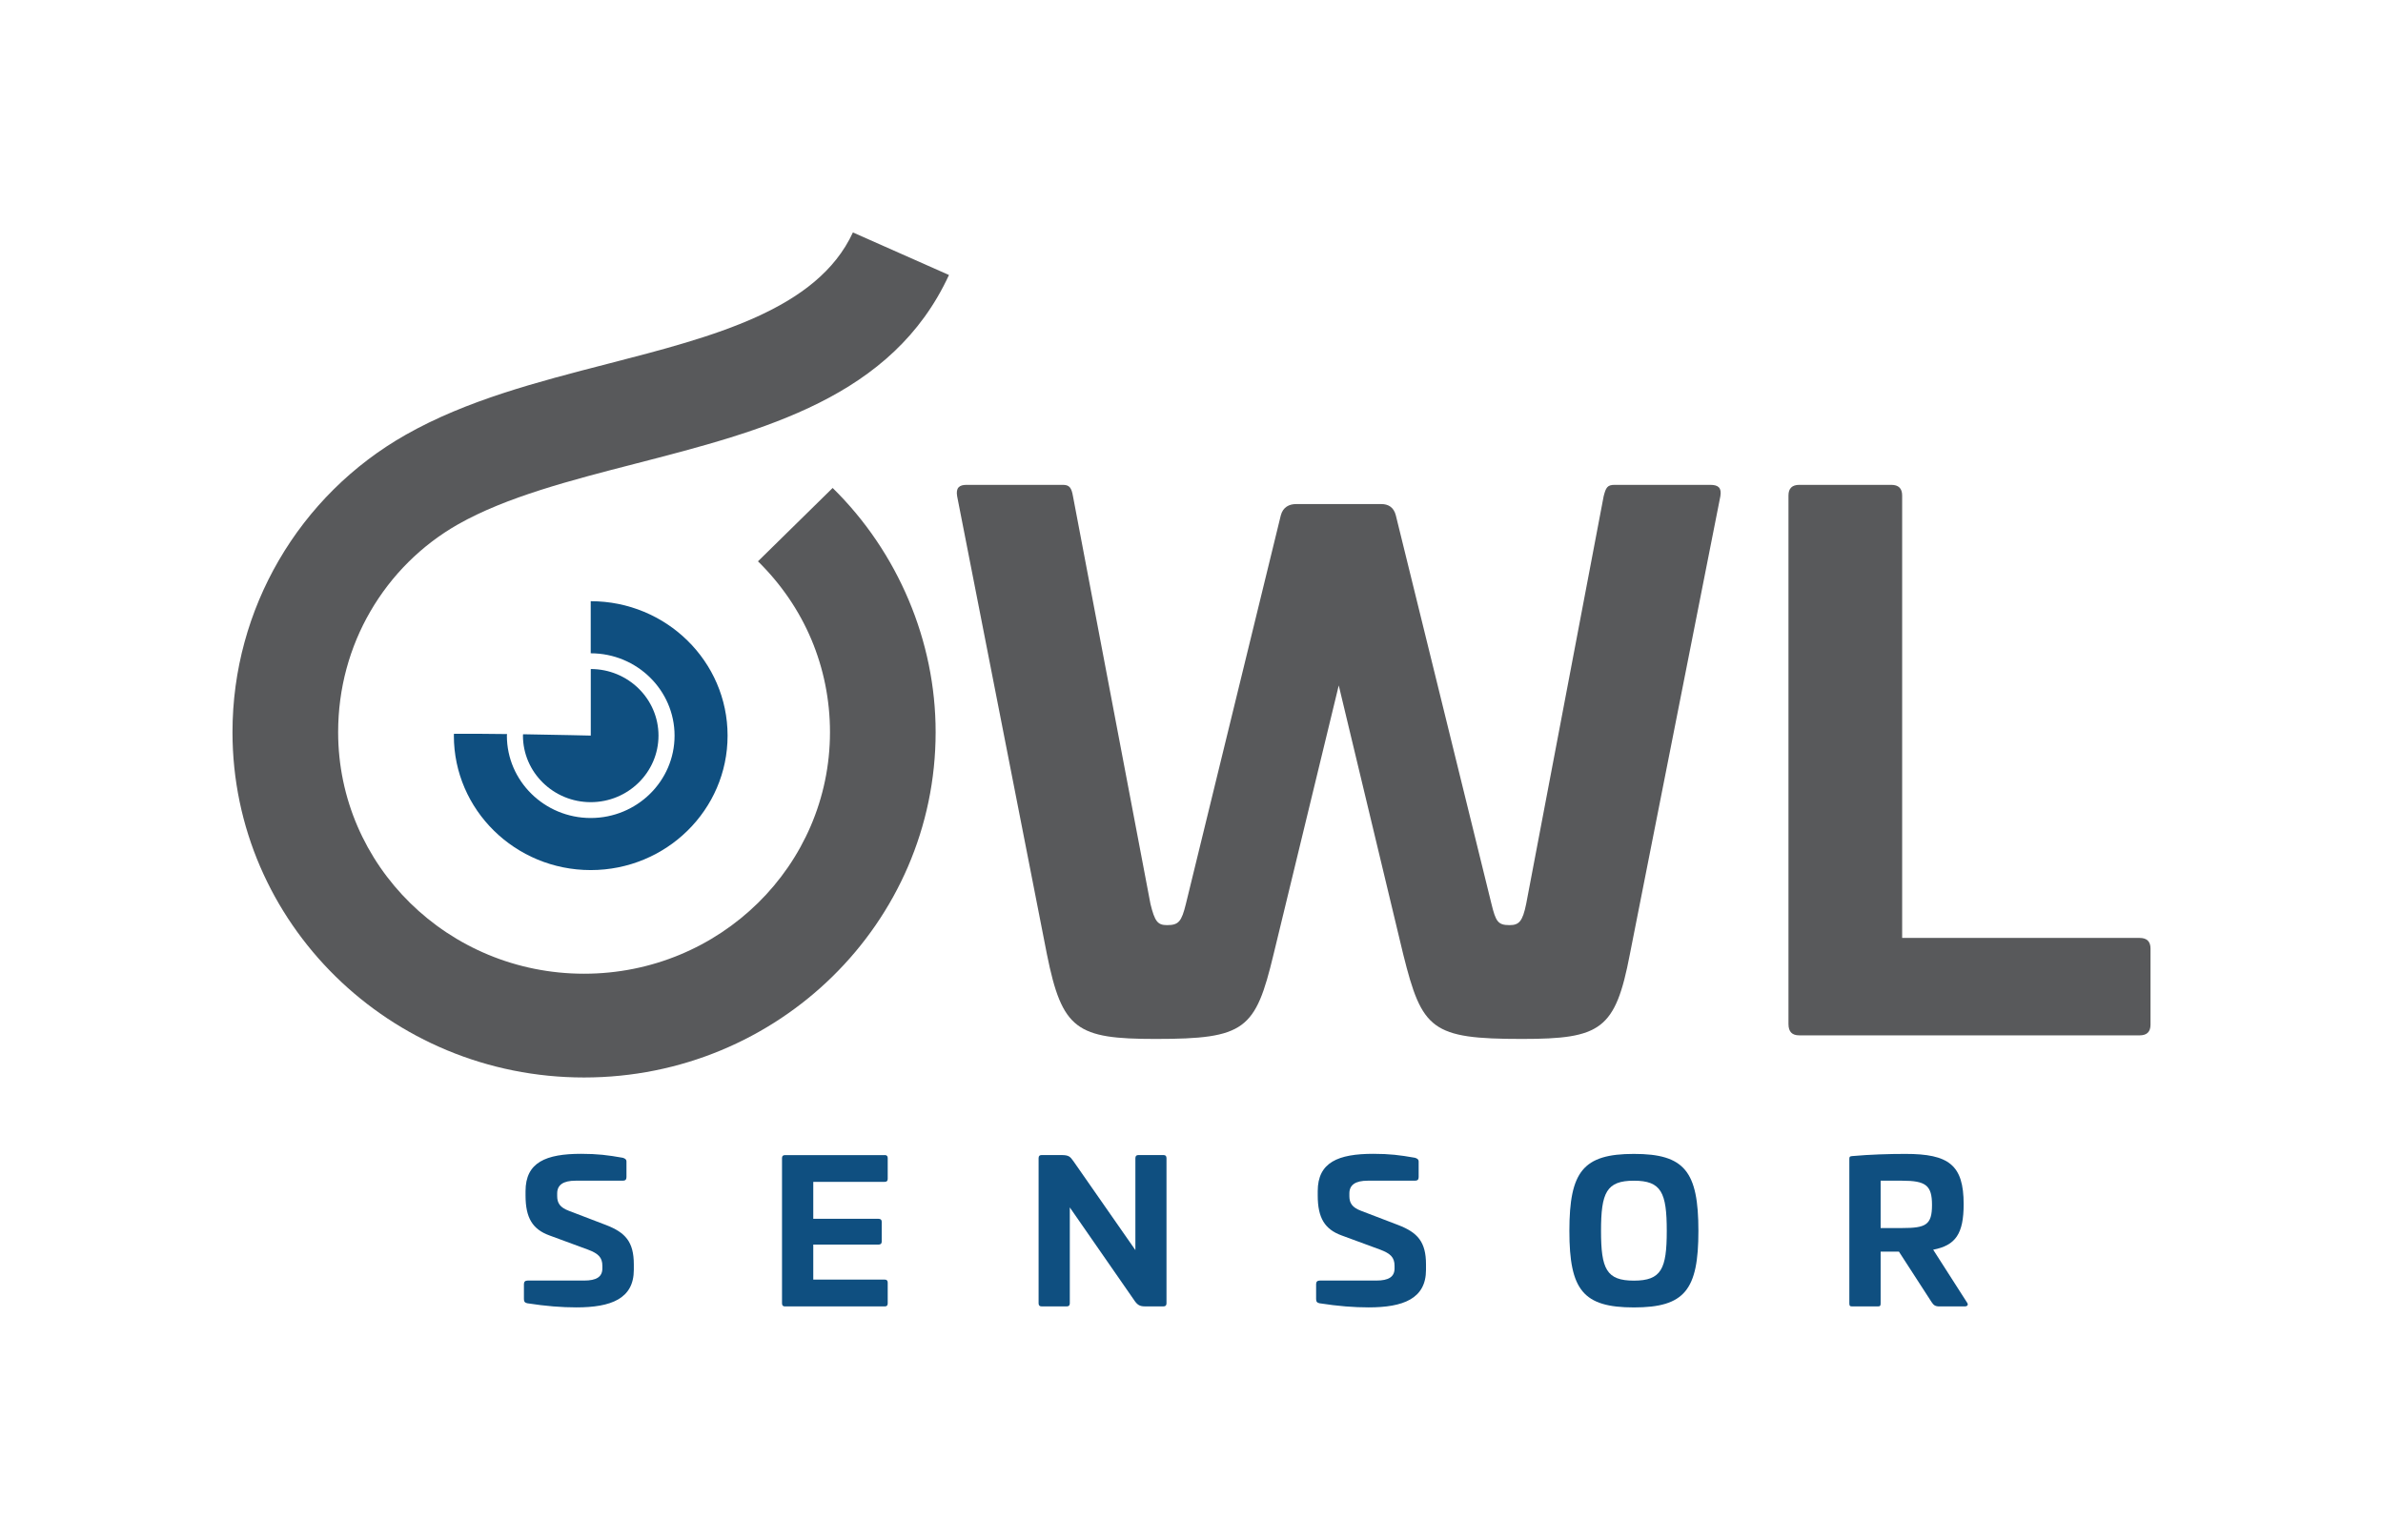 <svg width="164" height="106" viewBox="0 0 164 106" fill="none" xmlns="http://www.w3.org/2000/svg">
<path d="M42.866 79.699C43.03 79.752 43.114 79.821 43.114 79.943V81.032C43.114 81.207 43.03 81.276 42.852 81.276H39.605C38.771 81.276 38.346 81.559 38.346 82.152V82.339C38.346 82.81 38.537 83.12 39.153 83.35L41.717 84.331C43.033 84.841 43.62 85.477 43.62 87.037V87.412C43.62 89.404 42.045 89.997 39.672 89.997C38.657 89.997 37.575 89.914 36.288 89.714C36.111 89.674 36.057 89.592 36.057 89.417V88.394C36.057 88.232 36.141 88.15 36.319 88.15H40.209C41.03 88.15 41.455 87.906 41.455 87.314V87.139C41.455 86.56 41.18 86.29 40.47 86.023L37.8 85.039C36.664 84.621 36.168 83.854 36.168 82.293V81.997C36.168 80.005 37.578 79.426 40.004 79.426C41.14 79.429 41.797 79.511 42.866 79.699Z" fill="#0F4F80"/>
<path d="M60.889 79.511C61.026 79.511 61.093 79.581 61.093 79.712V81.154C61.093 81.289 61.026 81.355 60.889 81.355H55.97V83.9H60.464C60.601 83.9 60.681 83.966 60.681 84.101V85.473C60.681 85.608 60.601 85.674 60.464 85.674H55.97V88.084H60.889C61.026 88.084 61.093 88.153 61.093 88.288V89.73C61.093 89.865 61.026 89.931 60.889 89.931H54.023C53.886 89.931 53.819 89.865 53.819 89.717V79.716C53.819 79.581 53.886 79.515 54.023 79.515H60.889V79.511Z" fill="#0F4F80"/>
<path d="M80.075 79.511C80.212 79.511 80.279 79.581 80.279 79.725V89.714C80.279 89.862 80.209 89.928 80.075 89.928H78.802C78.473 89.928 78.309 89.845 78.118 89.592L73.625 83.116V89.714C73.625 89.862 73.558 89.928 73.421 89.928H71.682C71.544 89.928 71.477 89.862 71.477 89.714V79.725C71.477 79.577 71.544 79.511 71.682 79.511H73.039C73.588 79.511 73.655 79.633 73.89 79.956L78.138 86.053V79.725C78.138 79.577 78.209 79.511 78.343 79.511H80.075Z" fill="#0F4F80"/>
<path d="M97.385 79.699C97.549 79.752 97.633 79.821 97.633 79.943V81.032C97.633 81.207 97.549 81.276 97.371 81.276H94.124C93.29 81.276 92.865 81.559 92.865 82.152V82.339C92.865 82.81 93.055 83.12 93.672 83.35L96.235 84.331C97.552 84.841 98.138 85.477 98.138 87.037V87.412C98.138 89.404 96.564 89.997 94.191 89.997C93.176 89.997 92.094 89.914 90.807 89.714C90.63 89.674 90.576 89.592 90.576 89.417V88.394C90.576 88.232 90.66 88.15 90.837 88.15H94.728C95.549 88.15 95.974 87.906 95.974 87.314V87.139C95.974 86.56 95.699 86.29 94.989 86.023L92.318 85.039C91.183 84.621 90.687 83.854 90.687 82.293V81.997C90.687 80.005 92.097 79.426 94.523 79.426C95.656 79.429 96.316 79.511 97.385 79.699Z" fill="#0F4F80"/>
<path d="M116.886 84.736C116.886 88.802 115.941 90 112.446 90C108.951 90 108.006 88.802 108.006 84.736C108.006 80.644 108.951 79.432 112.446 79.432C115.941 79.429 116.886 80.644 116.886 84.736ZM110.184 84.736C110.184 87.347 110.553 88.156 112.446 88.156C114.336 88.156 114.708 87.35 114.708 84.736C114.708 82.096 114.339 81.276 112.446 81.276C110.553 81.276 110.184 82.096 110.184 84.736Z" fill="#0F4F80"/>
<path d="M135.14 82.889C135.14 84.924 134.591 85.73 133.043 86.026L135.371 89.661C135.482 89.809 135.411 89.931 135.207 89.931H133.481C133.167 89.931 133.073 89.835 132.935 89.635L130.687 86.161H129.427V89.717C129.427 89.891 129.387 89.931 129.219 89.931H127.48C127.316 89.931 127.273 89.891 127.273 89.717V79.768C127.273 79.62 127.313 79.594 127.48 79.581C128.687 79.472 130 79.432 131.126 79.432C134.125 79.429 135.14 80.196 135.14 82.889ZM129.427 81.276V84.535H130.908C132.54 84.535 132.962 84.321 132.962 82.945C132.962 81.599 132.537 81.276 130.908 81.276H129.427Z" fill="#0F4F80"/>
<path d="M117.7 33.376C118.249 33.376 118.497 33.57 118.397 34.159L112.168 65.691C111.173 70.883 110.174 71.518 104.743 71.518C98.514 71.518 97.864 70.883 96.57 65.691L92.134 47.183L87.648 65.691C86.401 70.883 85.704 71.518 79.525 71.518C74.094 71.518 73.096 70.883 72.05 65.691L65.871 34.159C65.771 33.573 66.022 33.376 66.518 33.376H73.146C73.595 33.376 73.742 33.57 73.843 34.159L79.174 62.215C79.472 63.439 79.673 63.683 80.32 63.683C81.117 63.683 81.315 63.439 81.616 62.215L88.144 35.483C88.294 34.897 88.74 34.699 89.189 34.699H95.069C95.518 34.699 95.917 34.893 96.064 35.483L102.642 62.215C102.94 63.439 103.091 63.683 103.888 63.683C104.535 63.683 104.786 63.439 105.034 62.215L110.365 34.159C110.516 33.573 110.613 33.376 111.112 33.376H117.7Z" fill="#58595B"/>
<path d="M130.161 33.376C130.66 33.376 130.908 33.619 130.908 34.11V64.565H147.253C147.752 64.565 148 64.809 148 65.299V70.537C148 71.028 147.752 71.271 147.253 71.271H123.832C123.332 71.271 123.084 71.028 123.084 70.488V34.11C123.084 33.619 123.332 33.376 123.832 33.376H130.161Z" fill="#58595B"/>
<path fill-rule="evenodd" clip-rule="evenodd" d="M40.654 46.054C43.228 46.054 45.318 48.111 45.318 50.636C45.318 53.165 43.224 55.219 40.654 55.219C38.084 55.219 35.99 53.161 35.99 50.636C35.99 50.603 36 50.574 36 50.544C38.496 50.584 40.658 50.636 40.658 50.636V46.054H40.654Z" fill="#0F4F80"/>
<path fill-rule="evenodd" clip-rule="evenodd" d="M31.242 50.511C32.331 50.505 33.621 50.514 34.895 50.531C34.895 50.567 34.884 50.603 34.884 50.64C34.884 53.764 37.471 56.309 40.654 56.309C43.837 56.309 46.424 53.767 46.424 50.64C46.424 47.515 43.837 44.971 40.654 44.971V41.385C45.855 41.385 50.073 45.53 50.073 50.64C50.073 55.749 45.855 59.894 40.654 59.894C35.454 59.894 31.235 55.749 31.235 50.64C31.235 50.593 31.242 50.554 31.242 50.511Z" fill="#0F4F80"/>
<path d="M65.309 18.93C61.422 27.355 52.593 29.633 43.707 31.924C39.287 33.063 34.848 34.209 31.534 36.088C29.021 37.514 26.933 39.594 25.486 42.093C24.072 44.529 23.271 47.37 23.271 50.399C23.271 54.992 25.164 59.15 28.227 62.159C31.289 65.168 35.521 67.028 40.195 67.028C44.869 67.028 49.101 65.168 52.164 62.159C55.226 59.15 57.12 54.992 57.12 50.399C57.12 48.174 56.677 46.008 55.84 44.022C55.009 42.047 53.766 40.213 52.164 38.64L57.304 33.59C59.559 35.805 61.328 38.436 62.541 41.316C63.751 44.184 64.391 47.268 64.391 50.399C64.391 56.964 61.683 62.906 57.304 67.209C52.928 71.511 46.877 74.171 40.195 74.171C33.514 74.171 27.466 71.511 23.087 67.209C18.711 62.906 16 56.964 16 50.399C16 46.123 17.153 42.077 19.183 38.581C21.264 34.995 24.279 31.993 27.928 29.926C32.123 27.545 37.002 26.288 41.864 25.034C49.075 23.174 56.242 21.327 58.698 16L65.309 18.93Z" fill="#58595B"/>
</svg>
